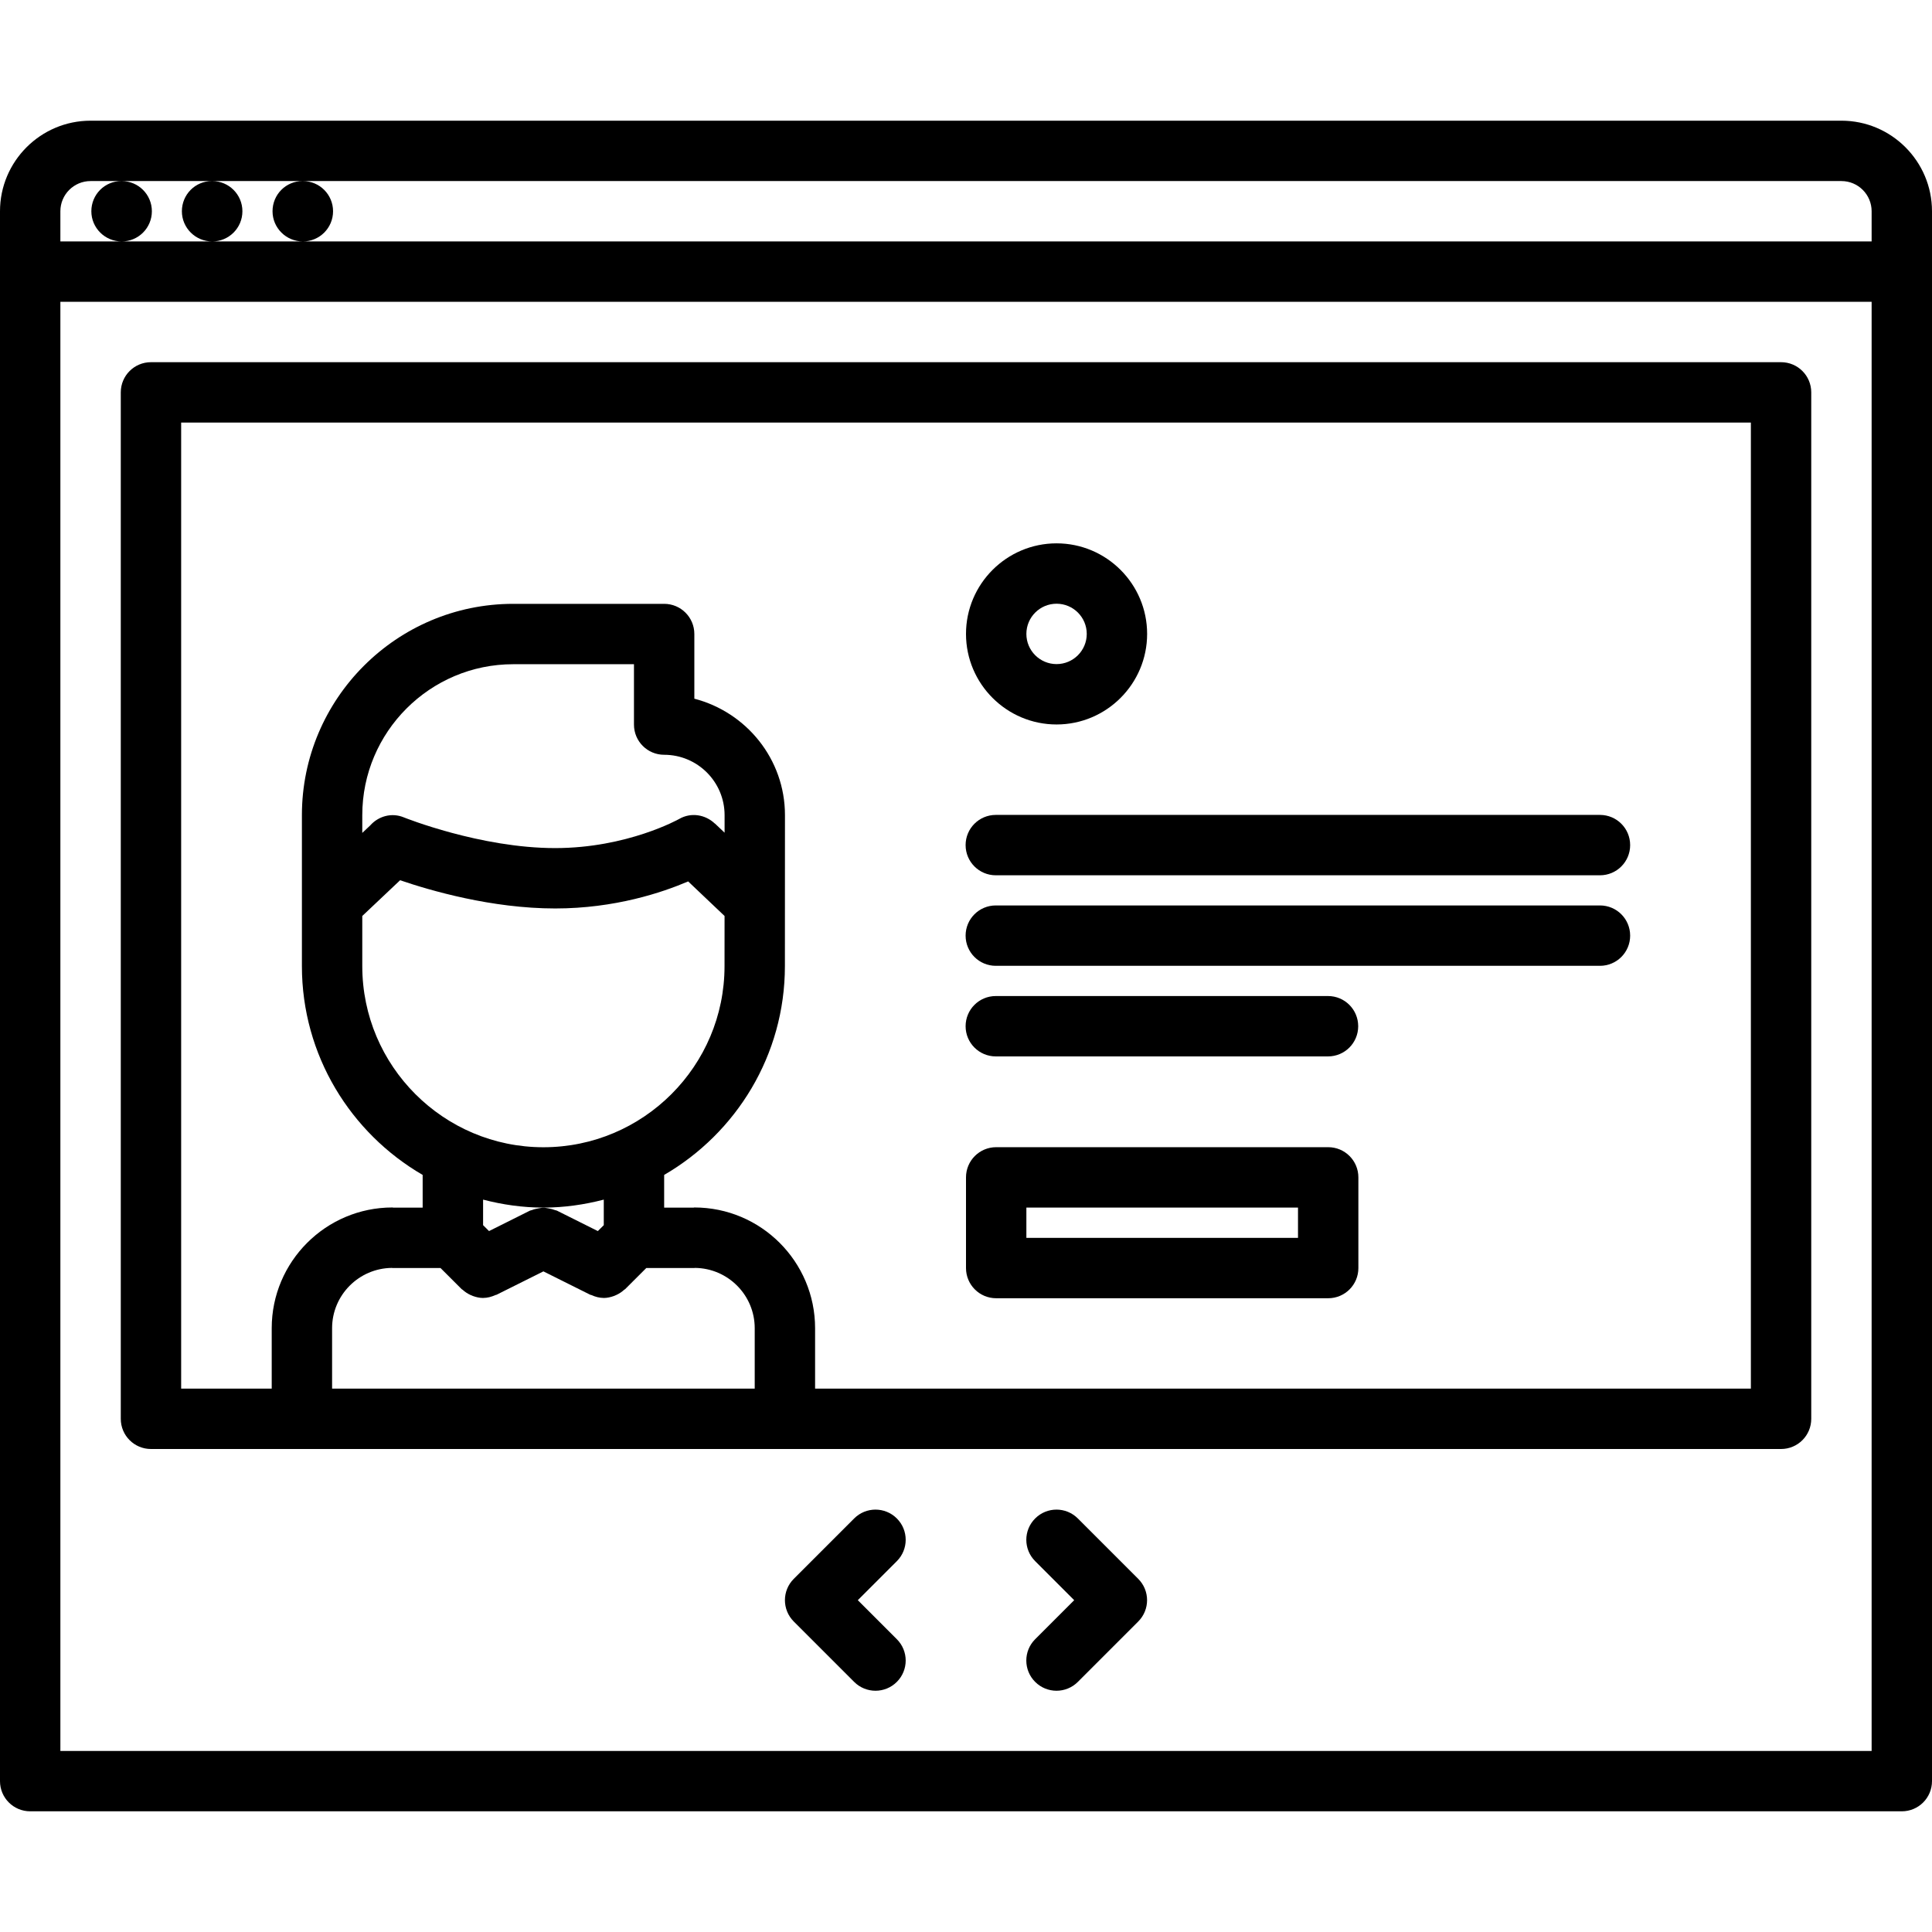<svg id="icons" enable-background="new 0 0 64 64" height="512" viewBox="0 0 64 64" width="512" xmlns="http://www.w3.org/2000/svg"><path d="m61 3.998h-58c-1.654 0-3 1.346-3 3v52.004c0 .553.447 1 1 1h62c.553 0 1-.447 1-1v-52.004c0-1.654-1.346-3-3-3zm-59 6h60v48.004h-60zm1-4h1.02c-.552 0-.994.447-.994 1s.452 1 1.005 1c.552 0 1-.447 1-1s-.448-1-1-1h2.988c-.552 0-.994.447-.994 1s.452 1 1.005 1c.552 0 1-.447 1-1s-.448-1-1-1h2.992c-.552 0-.994.447-.994 1s.452 1 1.005 1c.552 0 1-.447 1-1s-.448-1-1-1h50.967c.552 0 1 .448 1 1v1h-51.968-3.003-2.999-2.03v-1c0-.552.448-1 1-1z"/><path d="m59 11.998h-53.999c-.553 0-1 .447-1 1v34.002c0 .553.447 1 1 1h53.999c.553 0 1-.447 1-1v-34.002c0-.553-.447-1-1-1zm-47.999 32c0-1.096.888-1.986 1.98-1.997.007 0 .013.004.02.004h1.592l.701.7c.01.01.022.013.032.021.077.07.162.127.256.17.028.013.056.026.085.036.106.038.217.064.332.065h.002.001c.002 0 .003-.001.005-.001.14-.001.276-.037.406-.097.012-.005.024-.002.035-.008l1.553-.775 1.553.775c.011.006.023.003.035.008.13.06.267.096.406.097.002 0 .003.001.005.001h.001.002c.115-.001.226-.027.332-.065.029-.01.057-.023.085-.036.094-.043.179-.1.256-.17.01-.009.022-.012.032-.021l.701-.7h1.592c.007 0 .013-.004.02-.004 1.093.011 1.98.901 1.98 1.997v2.002h-14zm6-21.995h4v2c0 .553.447 1 1 1 1.104 0 2.002.897 2.002 2.001v.58l-.313-.297c-.004-.004-.01-.005-.014-.009-.313-.294-.783-.375-1.174-.151-.017.01-1.723.967-4.112.967-2.477 0-4.986-1.007-5.012-1.017-.404-.168-.844-.04-1.117.269l-.26.245v-.588c0-2.757 2.243-5 5-5zm-5 8.34 1.253-1.184c.996.341 3.035.935 5.136.935 1.982 0 3.552-.53 4.406-.896l1.206 1.145-.001 1.661c0 3.309-2.691 6-6 6s-6-2.691-6-6zm6 9.66c.691 0 1.359-.098 2-.264v.846l-.197.196-1.355-.677c-.021-.011-.046-.009-.067-.019-.064-.026-.129-.04-.197-.053-.062-.012-.121-.024-.183-.023-.062-.001-.121.012-.183.023-.068.013-.134.026-.197.053-.022.01-.046.008-.067.019l-1.355.677-.197-.196v-.846c.639.166 1.307.264 1.998.264zm39.999 5.997h-30.999v-2.002c0-2.205-1.794-3.999-4-3.999-.011 0-.019.006-.029.006h-.971v-1.084c2.387-1.387 4-3.965 4-6.918l.002-4.999c0-1.859-1.28-3.412-3.002-3.859v-2.142c0-.553-.447-1-1-1h-5c-3.859 0-7 3.141-7 7v5c0 2.953 1.613 5.531 4 6.918v1.084h-.971c-.011 0-.019-.006-.029-.006-2.206 0-4 1.794-4 3.999v2.002h-3v-32.002h51.999z"/><path d="m32.987 28.995h20.014c.553 0 1-.447 1-1s-.447-1-1-1h-20.014c-.553 0-1 .447-1 1s.448 1 1 1z"/><path d="m32.987 31.994h20.014c.553 0 1-.447 1-1s-.447-1-1-1h-20.014c-.553 0-1 .447-1 1s.448 1 1 1z"/><path d="m32.987 34.995h11.005c.553 0 1-.447 1-1s-.447-1-1-1h-11.005c-.553 0-1 .447-1 1s.448 1 1 1z"/><path d="m35 23.999c1.654 0 3-1.346 3-3s-1.346-3-3-3-3 1.346-3 3 1.346 3 3 3zm0-4c.552 0 1 .448 1 1s-.448 1-1 1-1-.448-1-1 .448-1 1-1z"/><path d="m43.998 38.002h-10.998c-.553 0-1 .447-1 1v3.004c0 .553.447 1 1 1h10.998c.553 0 1-.447 1-1v-3.004c0-.553-.447-1-1-1zm-1 3.004h-8.998v-1.004h8.998z"/><path d="m29.709 50.301c-.391-.391-1.023-.391-1.414 0l-2 2c-.391.391-.391 1.023 0 1.414l2 2c.195.195.451.293.707.293s.512-.098.707-.293c.391-.391.391-1.023 0-1.414l-1.293-1.293 1.293-1.293c.391-.391.391-1.024 0-1.414z"/><path d="m35.705 50.301c-.391-.391-1.023-.391-1.414 0s-.391 1.023 0 1.414l1.293 1.293-1.293 1.293c-.391.391-.391 1.023 0 1.414.195.195.451.293.707.293s.512-.098.707-.293l2-2c.391-.391.391-1.023 0-1.414z"/></svg>